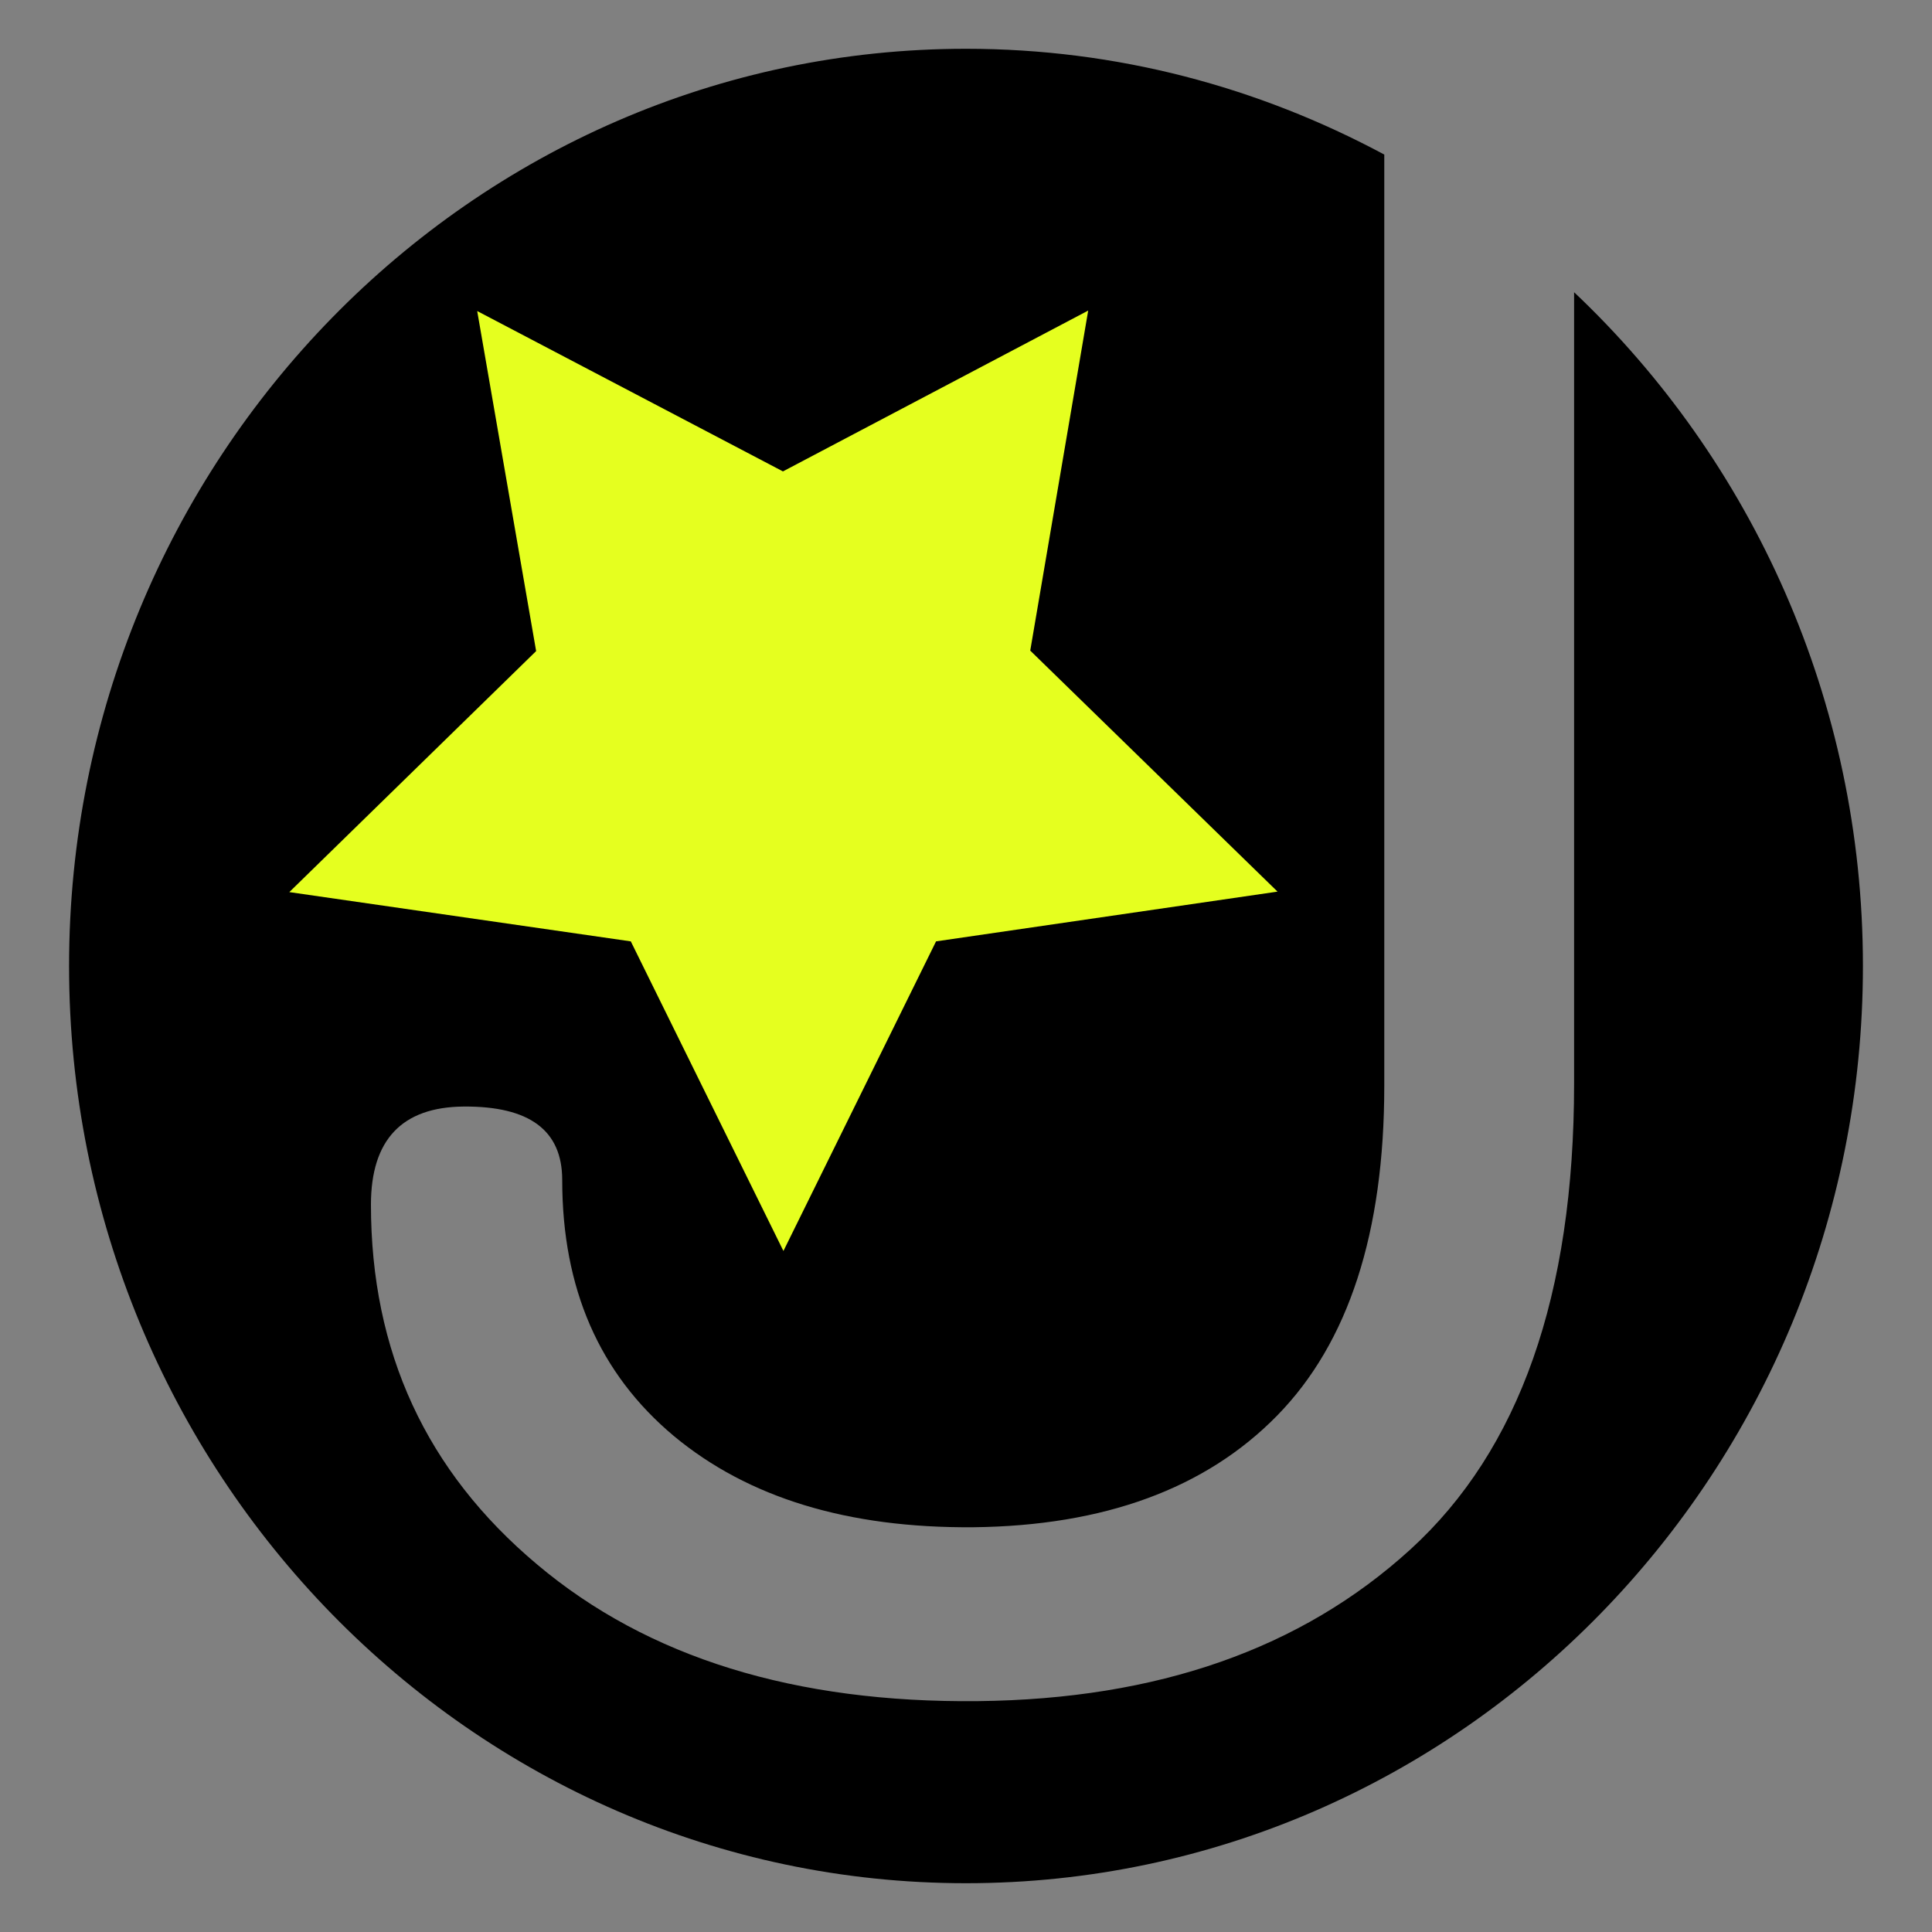<svg xmlns="http://www.w3.org/2000/svg" viewBox="0 0 400 400">
  <rect x="0" y="0" width="400" height="400" fill="#808080" stroke="none"/>
  <path d="M325.9 60.5v163.8c0 43.8-11.3 75.9-33.9 96.5-22.6 20.6-52.4 31-89.5 31.4-37.9.4-68.4-9-91.3-28.3-23-19.3-34.4-44.1-34.4-74.5 0-13.4 6.4-20.2 19.2-20.3 13.6-.1 20.4 4.9 20.4 15.2 0 22.5 7.7 40.1 23.1 53 15.4 12.8 36 19.1 62 18.9 27.1-.3 48.1-8 62.9-23.1 14.8-15.1 22.2-37.9 22.2-68.3v-192.8c-26.1-14-55.4-21.9-86.6-21.9-102.4 0-185.7 85.2-185.7 189.9s83.3 189.9 185.7 189.9c102.4 0 185.7-85.2 185.7-189.9 0-55.1-23.1-104.8-59.8-139.5z"/>
  <path fill="#E5FF1F" d="M225.3 64.3l-12 70.4 51.2 49.9-70.7 10.3-31.6 64.1-31.6-64.1-70.7-10.2 51.1-49.9-12.2-70.4 63.3 33.2z"/>
</svg>
